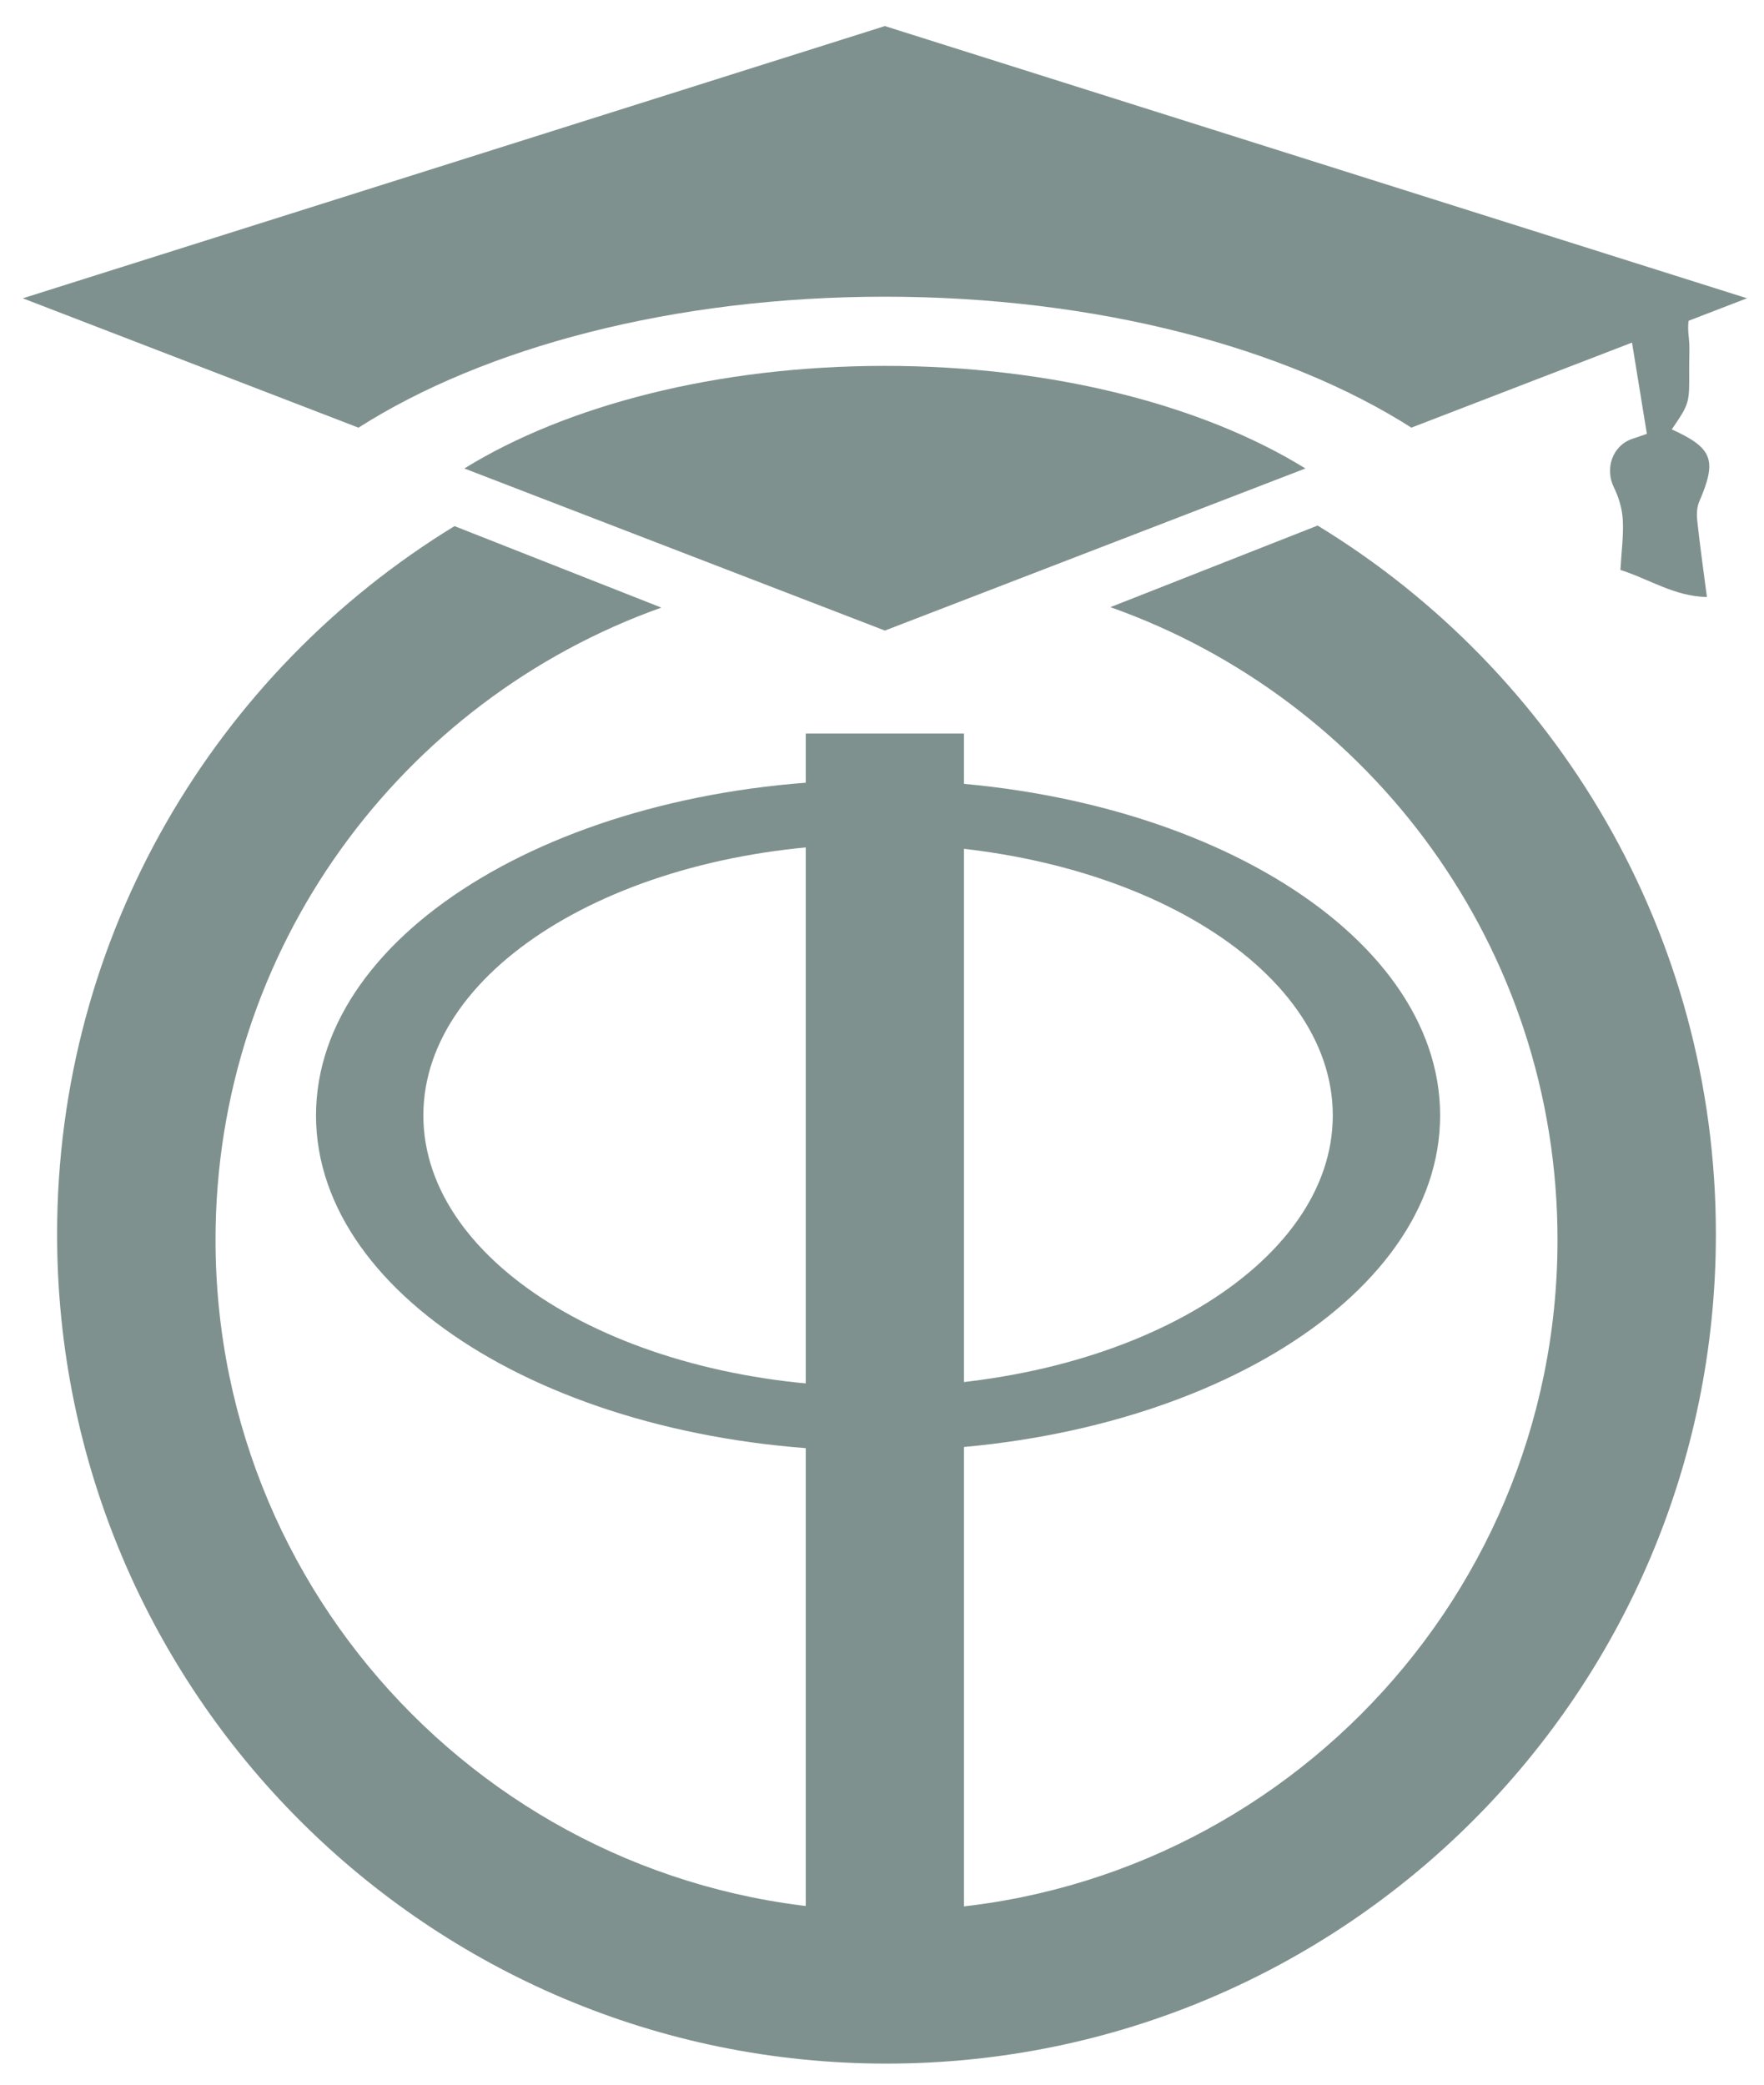 <svg width="55" height="65" viewBox="0 0 55 65" fill="none" xmlns="http://www.w3.org/2000/svg" opacity="0.5">
<path d="M41.082 16.387L34.621 18.931C42.743 21.805 48.562 29.551 48.562 38.657C48.562 50.212 39.196 59.579 27.641 59.579C16.087 59.579 6.72 50.212 6.72 38.657C6.72 29.566 12.52 21.83 20.62 18.945L14.171 16.404C6.741 20.947 1.78 29.135 1.78 38.483C1.78 52.765 13.358 64.343 27.64 64.343C41.922 64.343 53.5 52.765 53.5 38.483C53.502 29.124 48.529 20.925 41.082 16.387Z" fill="#00241E"/>
<path d="M27.378 24.319C17.7 24.319 9.853 29.003 9.853 34.779C9.853 40.556 17.699 45.239 27.378 45.239C37.056 45.239 44.902 40.556 44.902 34.779C44.902 29.003 37.056 24.319 27.378 24.319ZM27.378 43.242C19.548 43.242 13.2 39.453 13.2 34.779C13.2 30.105 19.548 26.316 27.378 26.316C35.208 26.316 41.555 30.105 41.555 34.779C41.555 39.453 35.208 43.242 27.378 43.242Z" fill="#00241E"/>
<path d="M30.056 22.871H25.123V62.125H30.056V22.871Z" fill="#00241E"/>
<path d="M27.59 9.251C34.192 9.251 40.092 10.84 44.005 13.334L54.47 9.3L27.59 0.813L0.711 9.301L11.177 13.335C15.089 10.84 20.988 9.251 27.59 9.251Z" fill="#00241E"/>
<path d="M27.59 11.408C22.343 11.408 17.644 12.649 14.478 14.607L27.59 19.661L40.701 14.607C37.537 12.649 32.838 11.408 27.59 11.408Z" fill="#00241E"/>
<path d="M52.966 9.562C52.697 9.664 52.589 9.935 52.653 10.5C52.693 10.841 52.663 11.19 52.667 11.535C52.676 12.578 52.676 12.578 52.125 13.388C53.409 13.973 53.539 14.345 52.979 15.646C52.902 15.824 52.898 16.052 52.92 16.251C53.004 17.019 53.112 17.785 53.22 18.614C52.217 18.602 51.396 18.044 50.523 17.771C50.555 17.196 50.625 16.696 50.597 16.203C50.578 15.863 50.472 15.507 50.321 15.199C50.032 14.612 50.272 13.901 50.882 13.687C51.075 13.62 51.269 13.555 51.348 13.528C51.172 12.449 51.004 11.416 50.817 10.266" fill="#00241E"/>
</svg>
